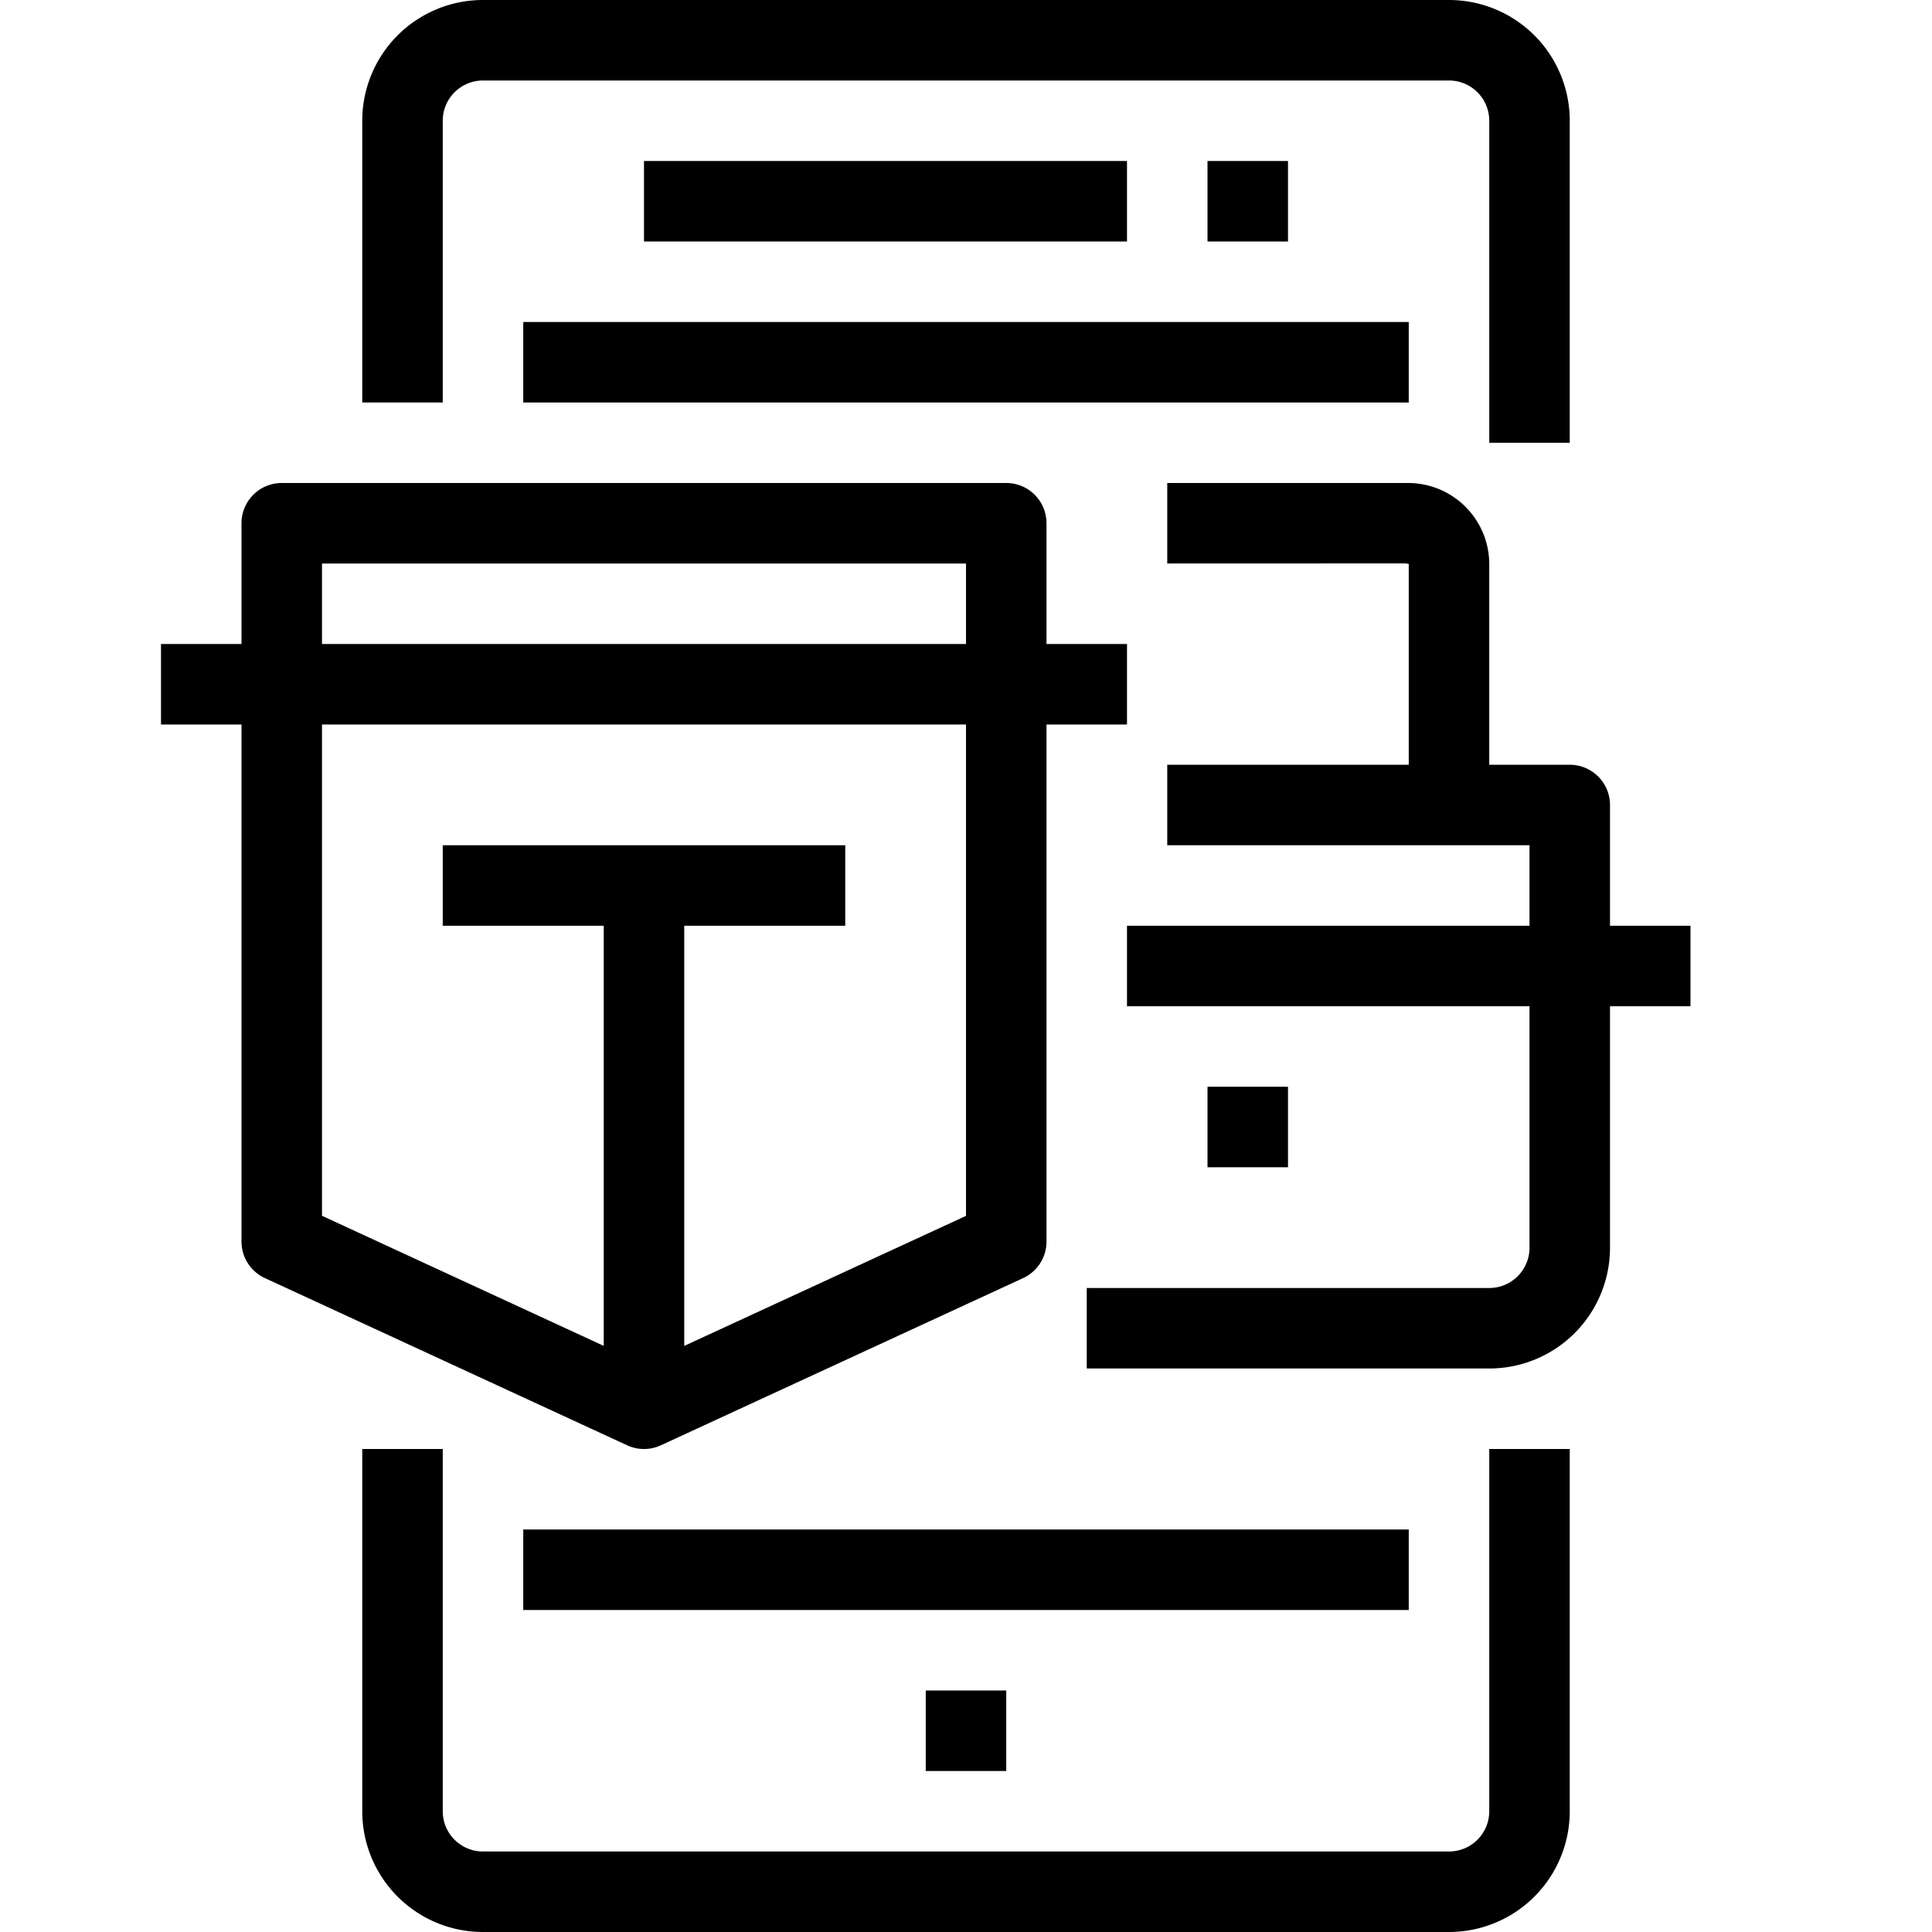 <svg xmlns="http://www.w3.org/2000/svg" viewBox="0 0 48 48"><title>26-Mobile Security - Protection</title><g id="_26-Mobile_Security_-_Protection" data-name="26-Mobile Security - Protection"><path d="M39,11H37V3a1,1,0,0,0-1-1H12a1,1,0,0,0-1,1v7H9V3a3,3,0,0,1,3-3H36a3,3,0,0,1,3,3Z"/><path d="M36,48H12a3,3,0,0,1-3-3V36h2v9a1,1,0,0,0,1,1H36a1,1,0,0,0,1-1V36h2v9A3,3,0,0,1,36,48Z"/><rect x="13" y="8" width="22" height="2"/><rect x="13" y="38" width="22" height="2"/><rect x="16" y="4" width="12" height="2"/><rect x="30" y="4" width="2" height="2"/><rect x="23" y="42" width="2" height="2"/><path d="M16,36a.987.987,0,0,1-.419-.092l-9-4.154A1,1,0,0,1,6,30.846V13a1,1,0,0,1,1-1H25a1,1,0,0,1,1,1V30.846a1,1,0,0,1-.581.908l-9,4.154A.987.987,0,0,1,16,36ZM8,30.206,16,33.9l8-3.692V14H8Z"/><rect x="4" y="16" width="24" height="2"/><rect x="15" y="22" width="2" height="13"/><rect x="11" y="21" width="10" height="2"/><path d="M37,34H27V32H37a1,1,0,0,0,1-1V21H29V19H39a1,1,0,0,1,1,1V31A3,3,0,0,1,37,34Z"/><path d="M37,20H35V14.007c-.016.007-.062-.009-.063-.009L29,14V12h6a2.017,2.017,0,0,1,2,2Z"/><rect x="28" y="23" width="14" height="2"/><rect x="30" y="27" width="2" height="2"/></g></svg>